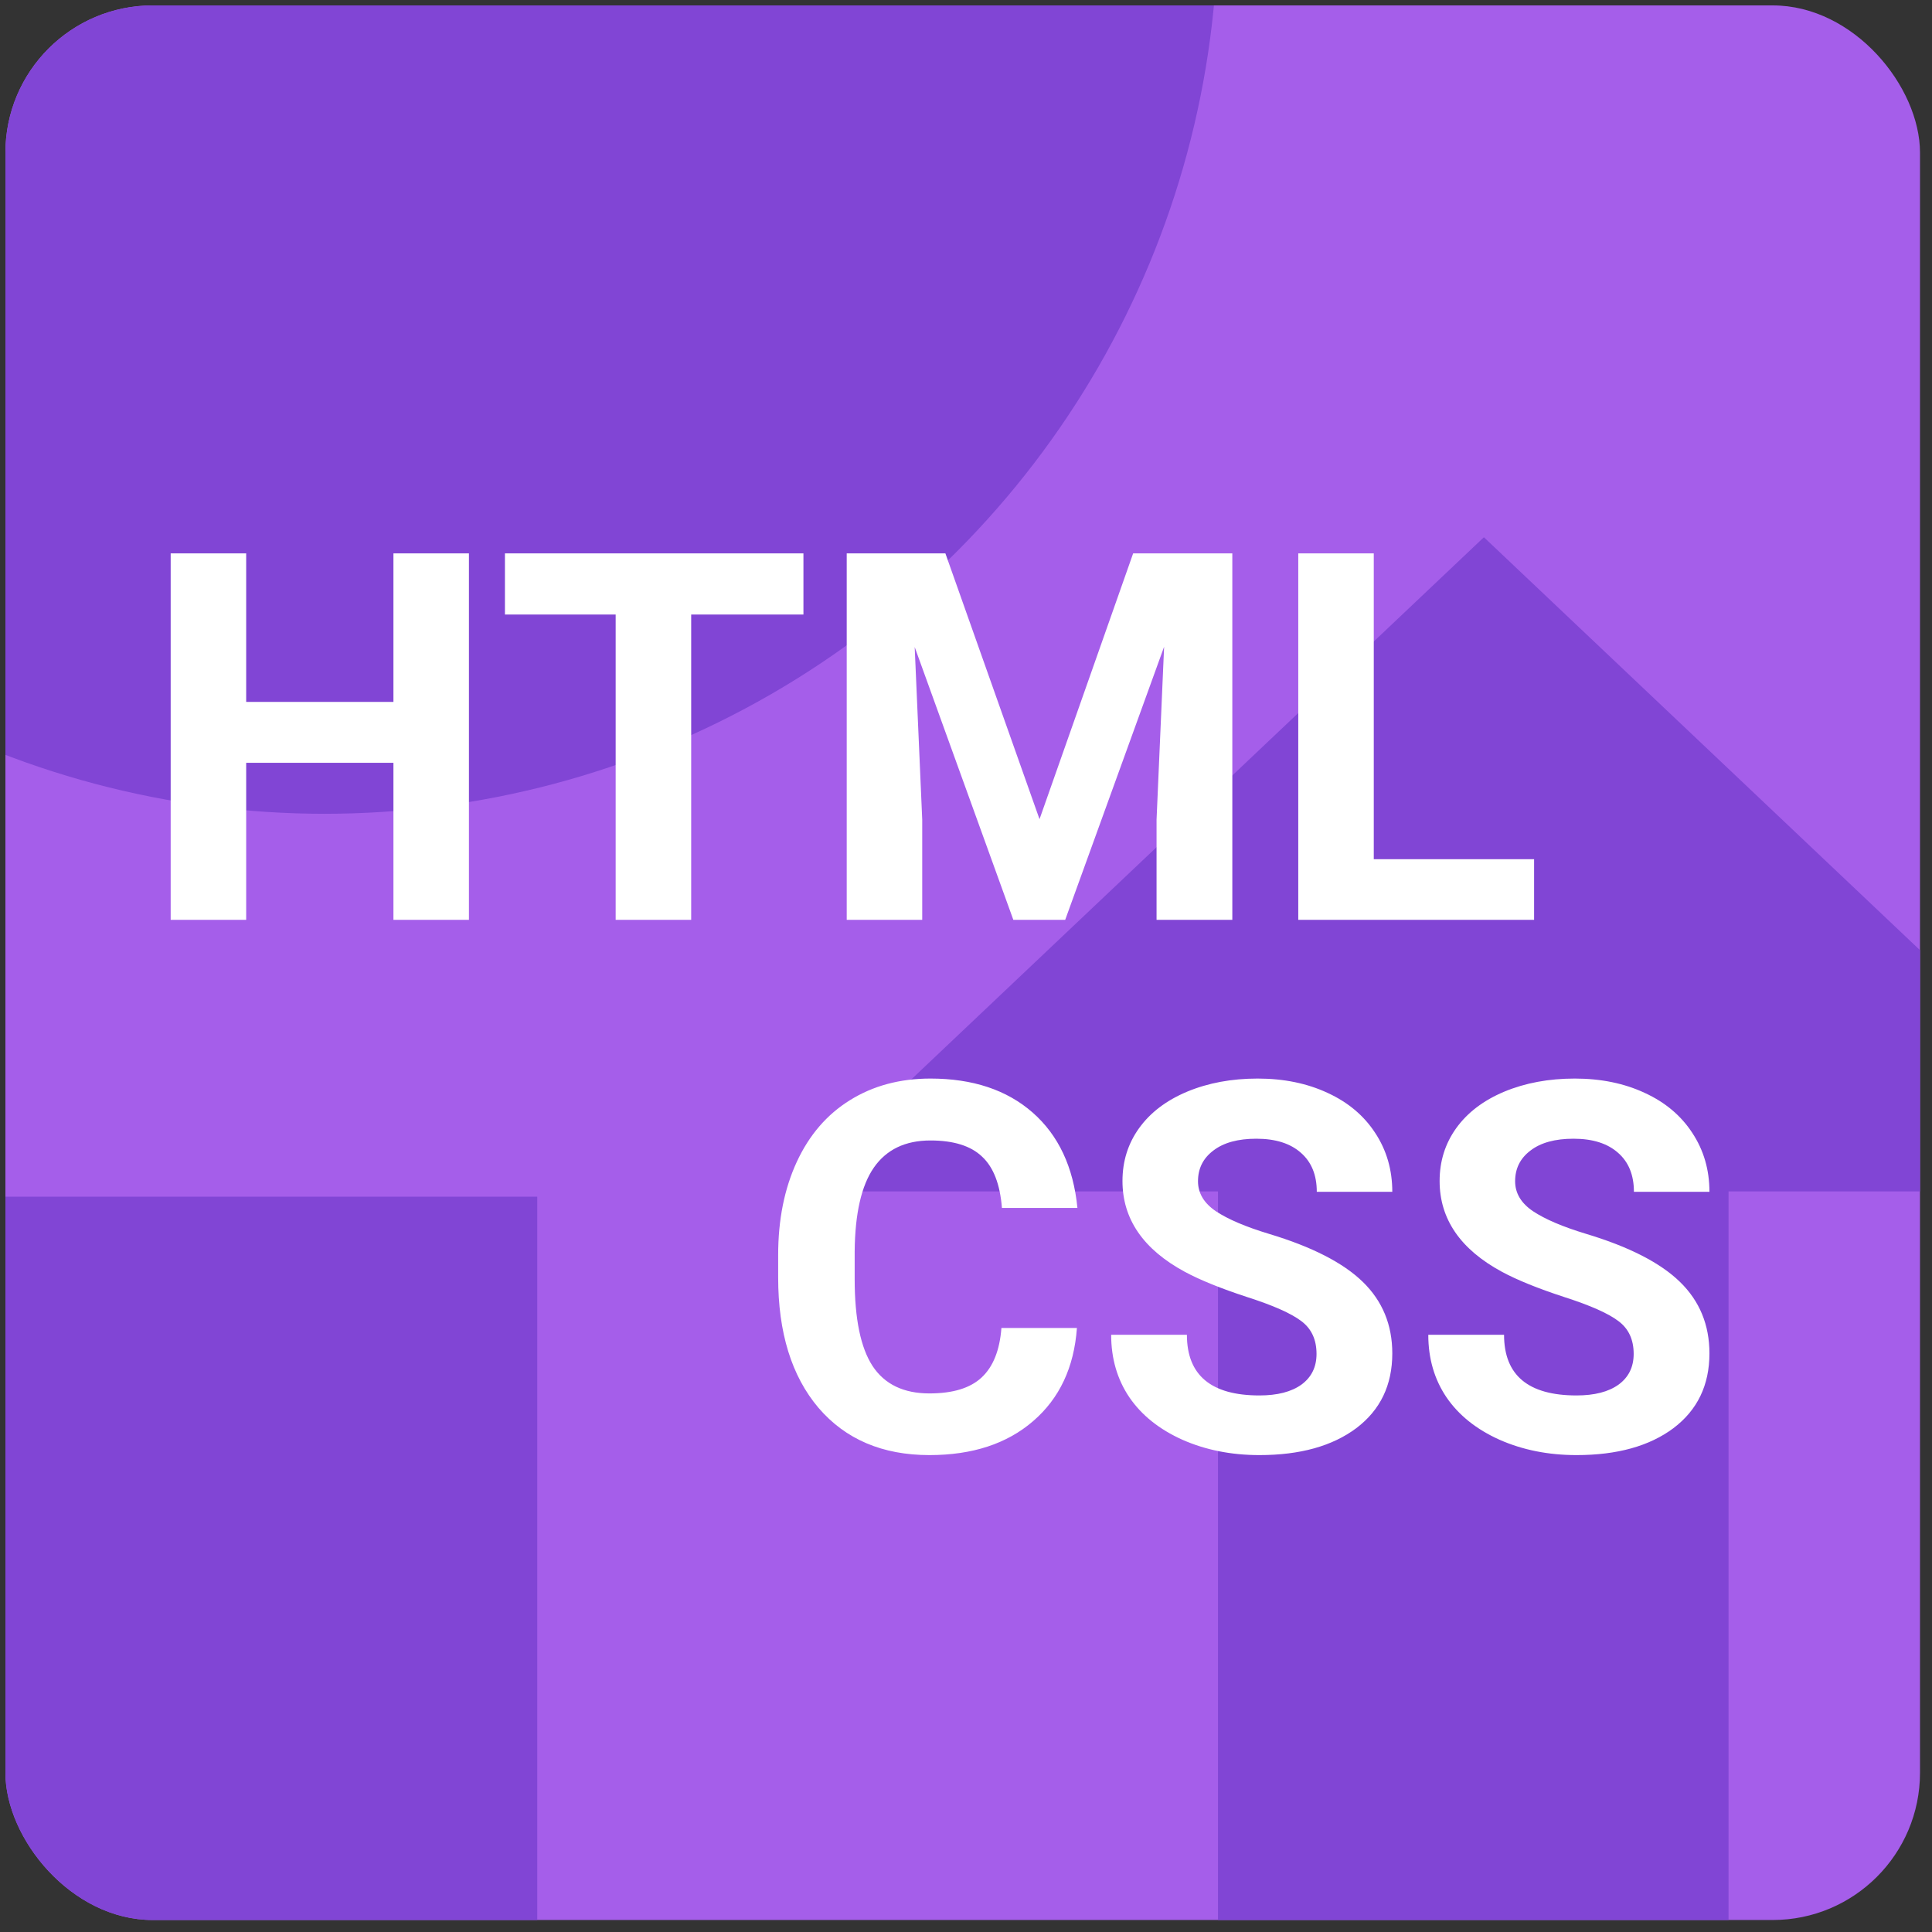 <svg width="111" height="111" viewBox="0 0 111 111" fill="none" xmlns="http://www.w3.org/2000/svg">
<rect x="0" y="0" width="111" height="111" fill="#333333" stroke="none"/>
<g clip-path="url(#clip0)">
<rect x="0.311" y="0.311" width="110" height="110" rx="8.462" fill="#A55EEA"/>
<path d="M85.255 30.866L124.948 68.45H45.562L85.255 30.866Z" fill="#8145D5"/>
<rect x="69.978" y="65.089" width="29.333" height="61.111" fill="#8145D5"/>
<rect x="-15.578" y="68.755" width="46.444" height="57.444" fill="#8145D5"/>
<circle cx="18.644" cy="-4.578" r="51.333" fill="#8145D5"/>
<path d="M26.942 52.849H22.604V43.826H14.144V52.849H9.806V31.794H14.144V40.326H22.604V31.794H26.942V52.849ZM46.16 35.308H39.711V52.849H35.372V35.308H29.01V31.794H46.16V35.308ZM54.316 31.794L59.724 47.065L65.103 31.794H70.801V52.849H66.448V47.094L66.882 37.159L61.199 52.849H58.22L52.552 37.174L52.985 47.094V52.849H48.647V31.794H54.316ZM78.928 49.364H88.139V52.849H74.59V31.794H78.928V49.364Z" fill="white"/>
<path d="M61.873 76.297C61.709 78.563 60.87 80.346 59.357 81.648C57.853 82.949 55.867 83.6 53.399 83.6C50.7 83.6 48.574 82.694 47.022 80.881C45.479 79.059 44.708 76.562 44.708 73.391V72.104C44.708 70.079 45.065 68.296 45.778 66.753C46.492 65.211 47.509 64.03 48.83 63.211C50.16 62.381 51.702 61.967 53.457 61.967C55.886 61.967 57.843 62.618 59.328 63.919C60.812 65.221 61.67 67.047 61.902 69.4H57.564C57.458 68.04 57.077 67.057 56.421 66.45C55.775 65.833 54.787 65.524 53.457 65.524C52.011 65.524 50.926 66.045 50.203 67.086C49.49 68.118 49.123 69.723 49.104 71.901V73.492C49.104 75.767 49.447 77.43 50.131 78.481C50.825 79.532 51.914 80.057 53.399 80.057C54.739 80.057 55.737 79.754 56.392 79.146C57.058 78.529 57.438 77.58 57.535 76.297H61.873ZM75.639 77.787C75.639 76.967 75.35 76.341 74.772 75.907C74.194 75.463 73.152 75.001 71.648 74.519C70.144 74.027 68.954 73.545 68.077 73.073C65.686 71.781 64.49 70.041 64.49 67.852C64.49 66.715 64.808 65.703 65.445 64.816C66.091 63.919 67.011 63.22 68.207 62.719C69.412 62.218 70.761 61.967 72.256 61.967C73.76 61.967 75.1 62.242 76.276 62.791C77.452 63.331 78.363 64.097 79.009 65.09C79.664 66.083 79.992 67.211 79.992 68.474H75.654C75.654 67.51 75.35 66.763 74.743 66.233C74.136 65.693 73.282 65.423 72.183 65.423C71.123 65.423 70.299 65.65 69.711 66.103C69.123 66.546 68.829 67.134 68.829 67.867C68.829 68.551 69.171 69.125 69.855 69.588C70.549 70.05 71.566 70.484 72.906 70.889C75.374 71.631 77.172 72.552 78.3 73.651C79.428 74.75 79.992 76.119 79.992 77.758C79.992 79.58 79.303 81.011 77.924 82.053C76.546 83.084 74.69 83.6 72.357 83.6C70.737 83.6 69.262 83.306 67.932 82.718C66.602 82.12 65.585 81.306 64.881 80.274C64.187 79.243 63.84 78.047 63.84 76.688H68.192C68.192 79.011 69.581 80.173 72.357 80.173C73.388 80.173 74.194 79.966 74.772 79.551C75.35 79.127 75.639 78.539 75.639 77.787ZM93.86 77.787C93.86 76.967 93.571 76.341 92.992 75.907C92.414 75.463 91.373 75.001 89.869 74.519C88.365 74.027 87.174 73.545 86.297 73.073C83.906 71.781 82.711 70.041 82.711 67.852C82.711 66.715 83.029 65.703 83.665 64.816C84.311 63.919 85.232 63.22 86.427 62.719C87.632 62.218 88.982 61.967 90.476 61.967C91.98 61.967 93.32 62.242 94.496 62.791C95.672 63.331 96.583 64.097 97.229 65.09C97.885 66.083 98.213 67.211 98.213 68.474H93.874C93.874 67.51 93.571 66.763 92.963 66.233C92.356 65.693 91.503 65.423 90.404 65.423C89.343 65.423 88.519 65.65 87.931 66.103C87.343 66.546 87.049 67.134 87.049 67.867C87.049 68.551 87.391 69.125 88.076 69.588C88.77 70.05 89.787 70.484 91.127 70.889C93.595 71.631 95.393 72.552 96.521 73.651C97.649 74.75 98.213 76.119 98.213 77.758C98.213 79.58 97.523 81.011 96.145 82.053C94.766 83.084 92.91 83.6 90.577 83.6C88.958 83.6 87.483 83.306 86.152 82.718C84.822 82.12 83.805 81.306 83.101 80.274C82.407 79.243 82.06 78.047 82.06 76.688H86.413C86.413 79.011 87.801 80.173 90.577 80.173C91.609 80.173 92.414 79.966 92.992 79.551C93.571 79.127 93.86 78.539 93.86 77.787Z" fill="white"/>
</g>
<defs>
<clipPath id="clip0">
<rect x="0.311" y="0.311" width="110" height="110" rx="8.462" fill="white"/>
</clipPath>
</defs>
</svg>
